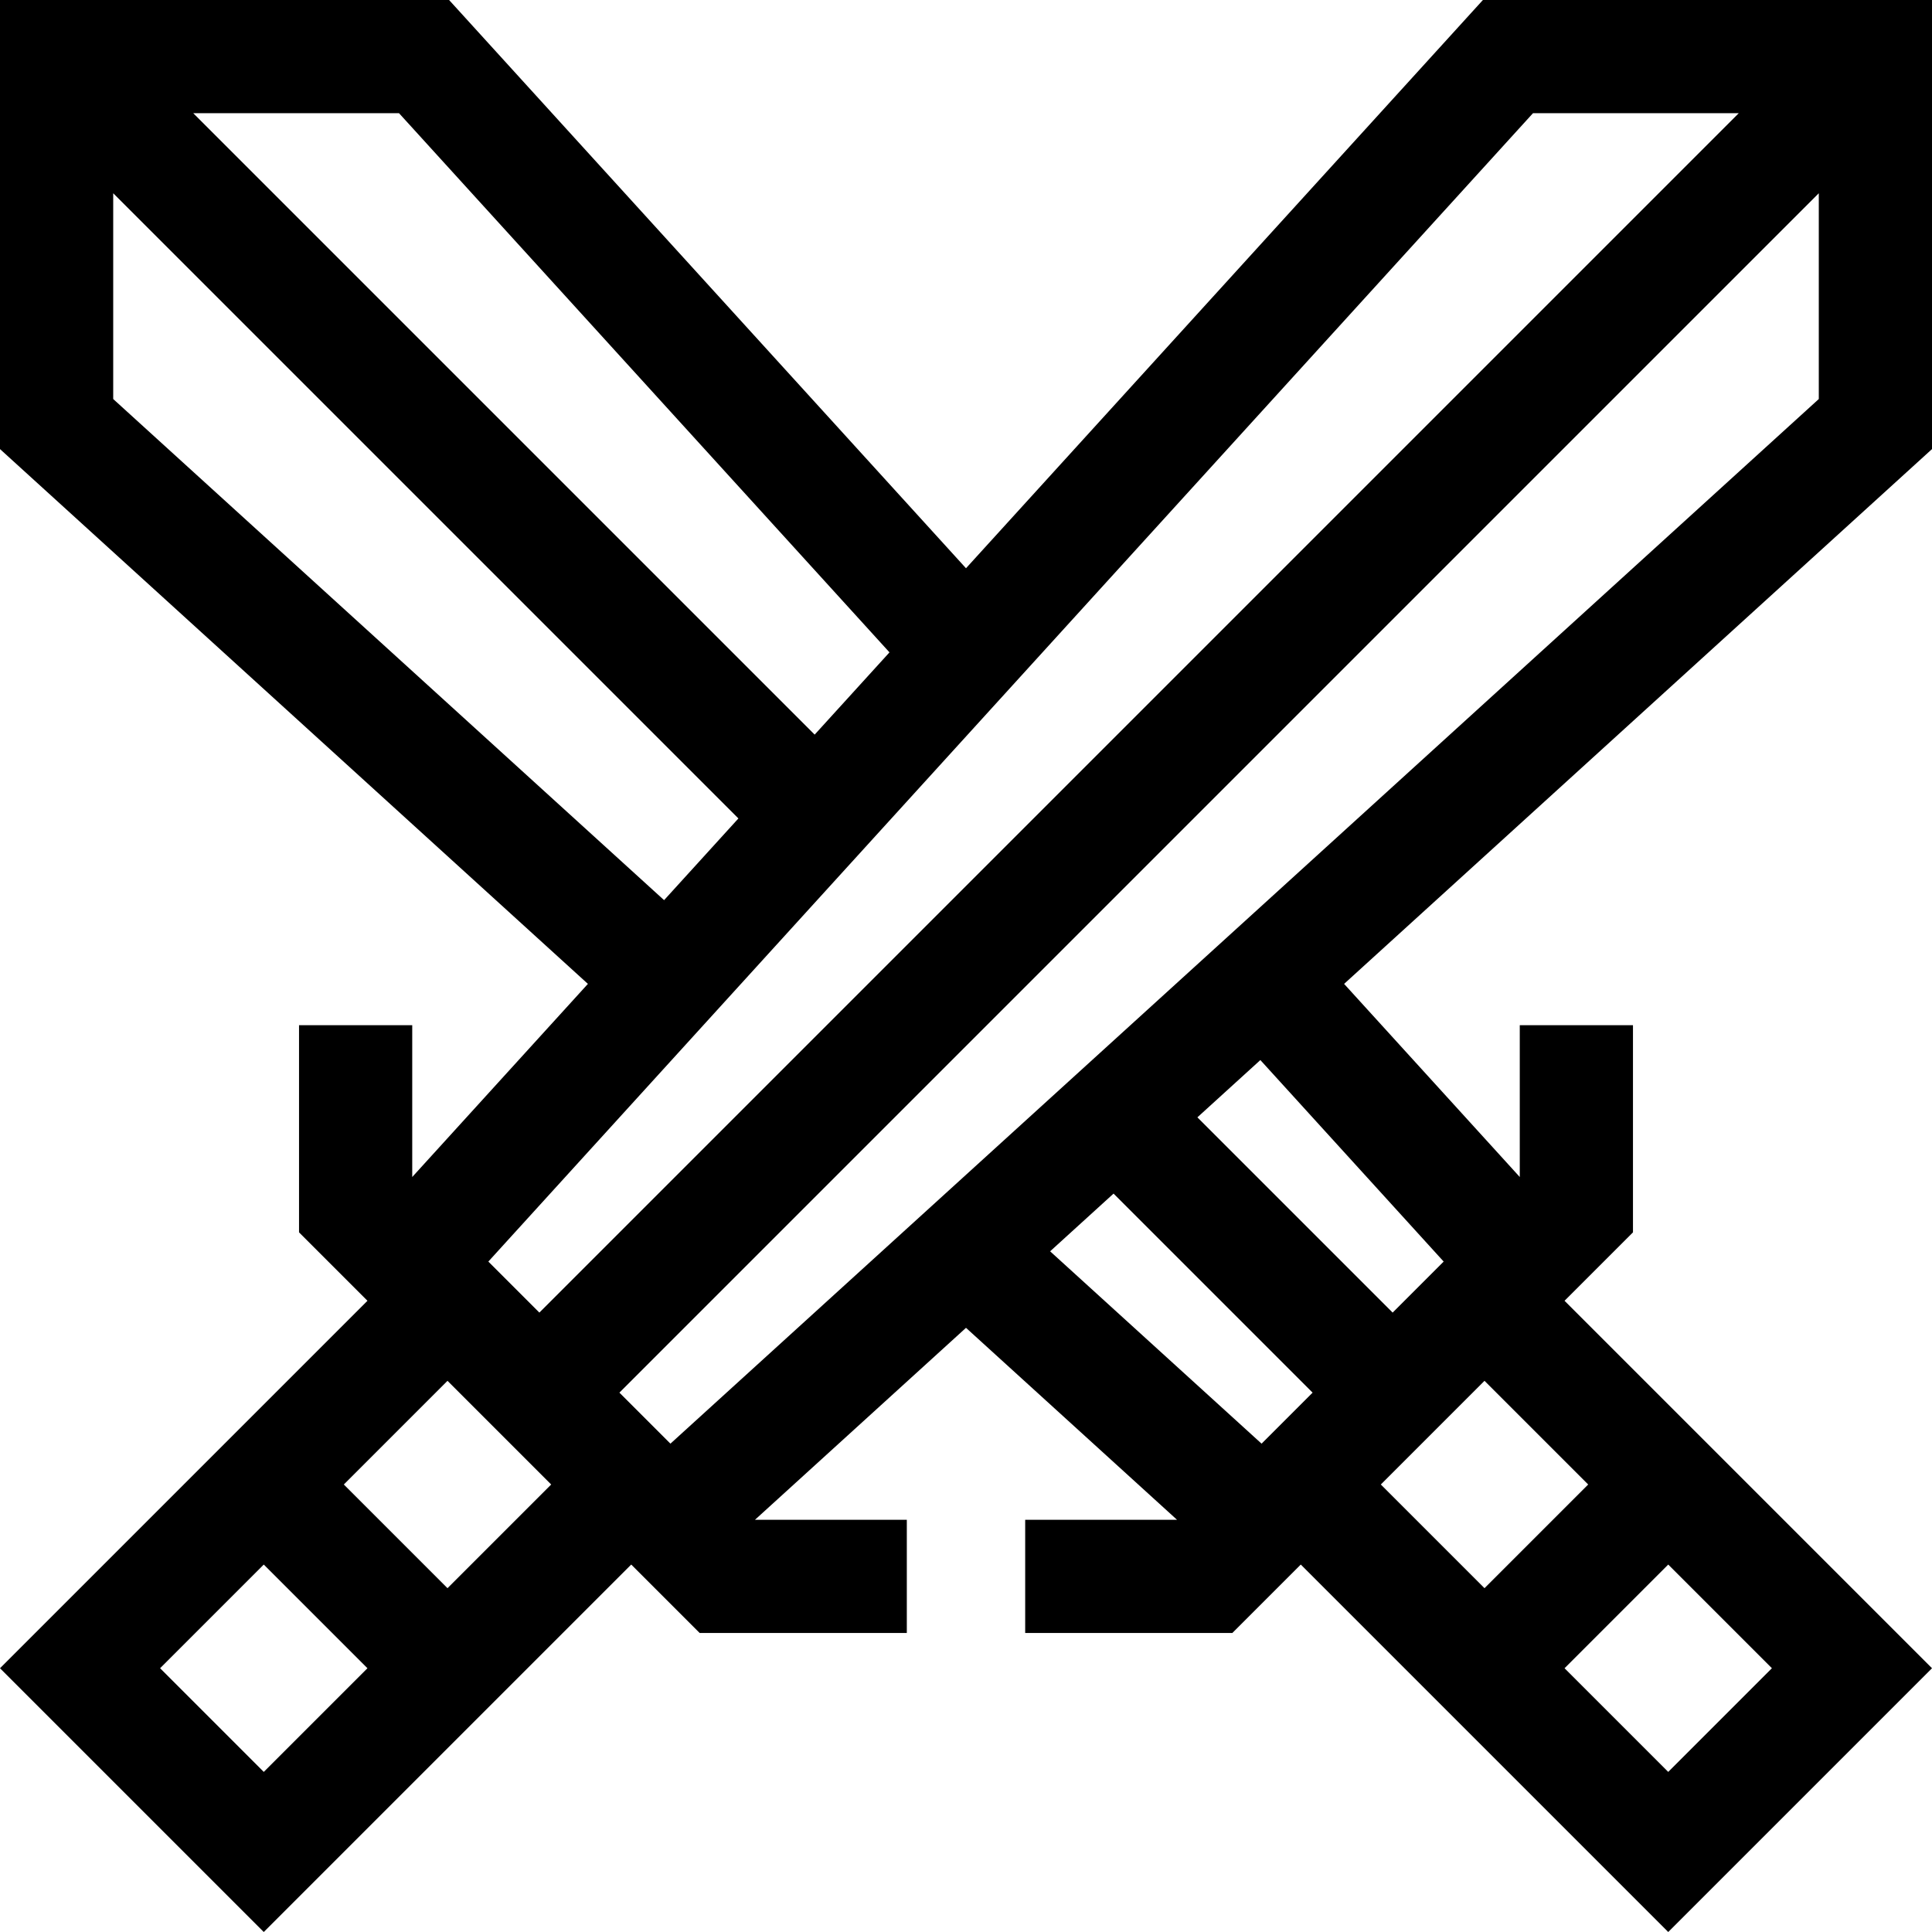 <svg id="Capa_1" enable-background="new 0 0 512 512" height="512" viewBox="0 0 512 512" width="512" xmlns="http://www.w3.org/2000/svg"><path d="m512 119.012v-119.012h-119.012l-136.988 150.592-136.988-150.592h-119.012v119.012l155.802 141.728-46.555 51.179v-40.234h-30v54.902l18.132 18.132-97.379 97.379 69.902 69.902 97.379-97.379 18.132 18.132h54.903v-30h-40.234l55.918-50.867 55.918 50.867h-40.234v30h54.903l18.132-18.132 97.379 97.379 69.902-69.902-97.379-97.379 18.132-18.132v-54.902h-30v40.234l-46.555-51.179zm-334.329 263.572-13.521-13.521 317.85-317.85v54.533zm228.583-352.584h54.533l-317.85 317.85-13.521-13.521zm-170.532 142.883-19.828 21.798-164.681-164.681h54.533zm-205.722-67.137v-54.533l165.684 165.684-19.695 21.651zm12.426 336.352 27.476-27.476 27.476 27.476-27.477 27.477zm76.166-21.213-27.476-27.476 27.476-27.477 27.476 27.477zm176.511-104.569 52.748 52.748-13.521 13.521-56.038-50.976zm146.995 153.258-27.477-27.477 27.476-27.476 27.476 27.476zm-21.213-76.166-27.476 27.476-27.476-27.476 27.476-27.477zm-38.301-59.078-13.521 13.521-51.744-51.744 16.687-15.179z"/></svg>